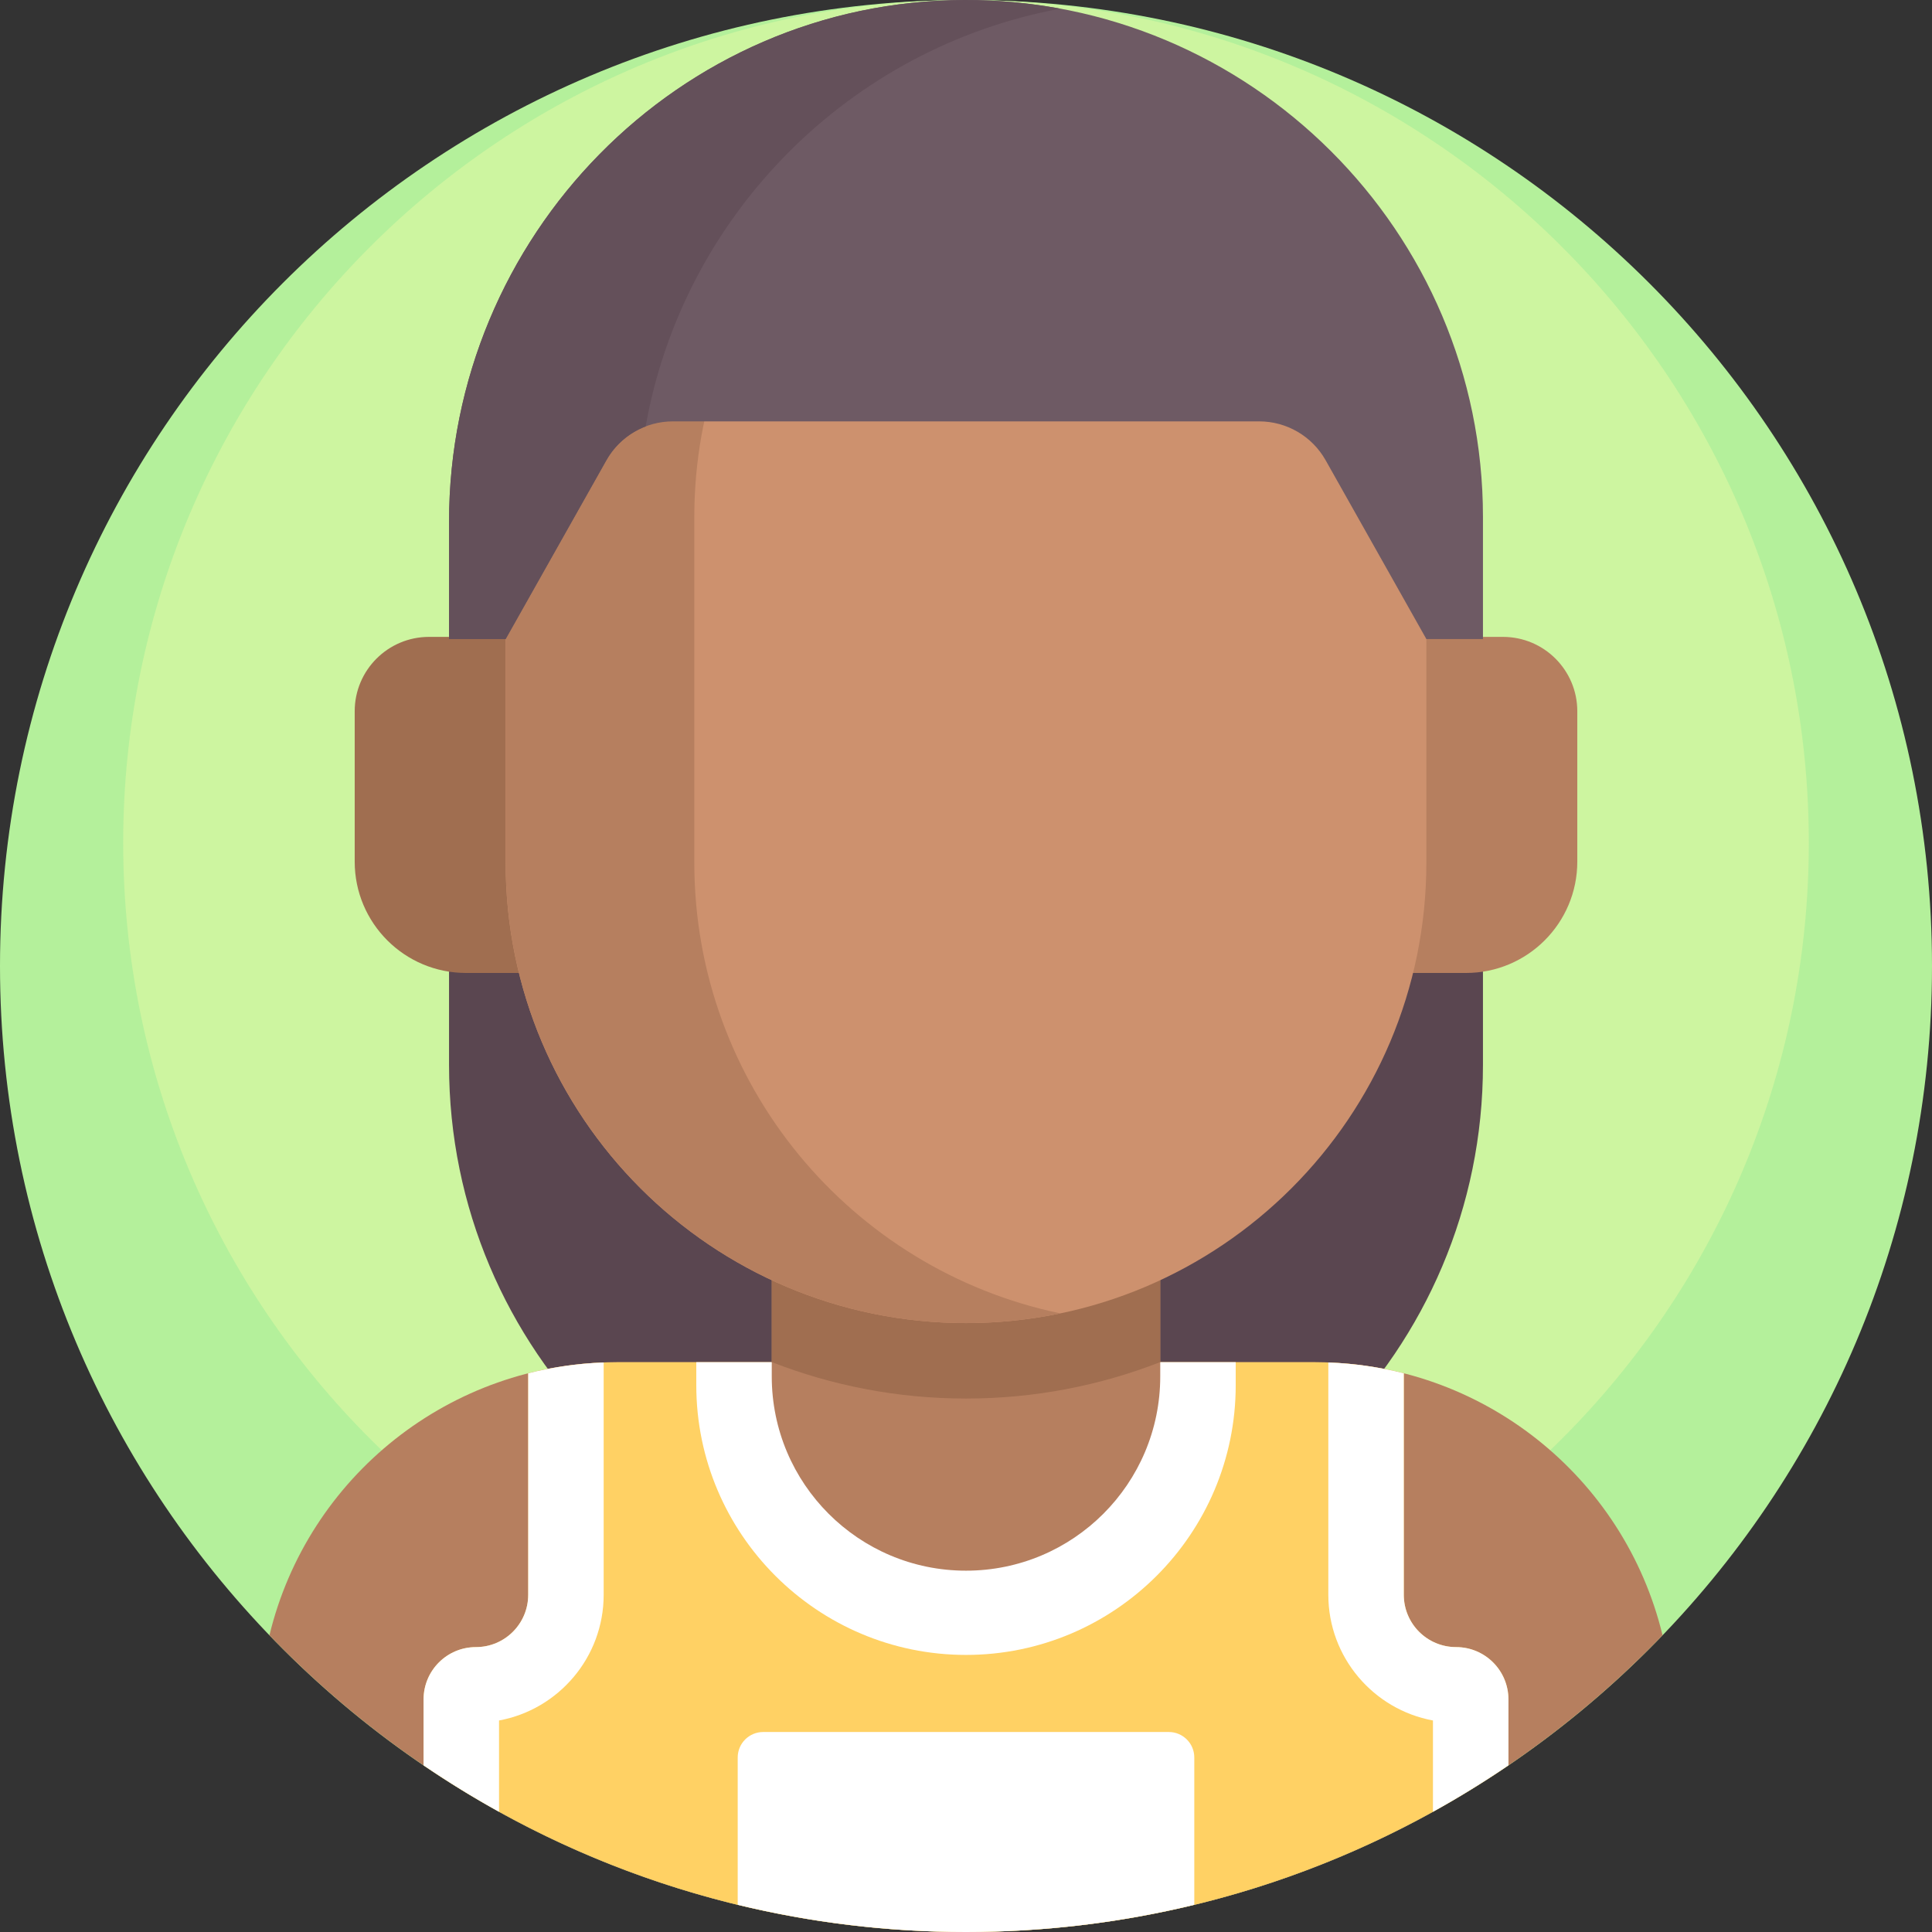 <svg height="512pt" viewBox="0 0 512 512" width="512pt" xmlns="http://www.w3.org/2000/svg"><rect x="0" y="0" width="512" height="512" fill="#333333" stroke="none"/><path d="m512 256c0 141.387-114.613 256-256 256s-256-114.613-256-256 114.613-256 256-256 256 114.613 256 256zm0 0" fill="#b4f09b"/><path d="m479.352 223.352c0 123.352-100 223.348-223.352 223.348s-223.352-99.996-223.352-223.348c0-123.355 100-223.352 223.352-223.352s223.352 99.996 223.352 223.352zm0 0" fill="#cdf5a0"/><path d="m256 419.211c-75.664 0-137-61.34-137-137v-94.891h274v94.891c0 75.66-61.336 137-137 137zm0 0" fill="#5a4650"/><path d="m348.598 361h-185.195c-44.059 0-81.832 30.301-91.996 72.359 46.582 48.469 112.062 78.641 184.594 78.641s138.012-30.172 184.59-78.641c-10.164-42.059-47.934-72.359-91.992-72.359zm0 0" fill="#b67f5f"/><path d="m256 512c53.293 0 102.77-16.305 143.75-44.172v-17.465c0-7.656-6.207-13.863-13.863-13.863-7.66 0-13.867-6.207-13.867-13.863v-58.695c-7.512-1.918-15.359-2.941-23.422-2.941h-185.195c-8.062 0-15.91 1.023-23.422 2.941v58.695c0 7.656-6.207 13.863-13.867 13.863-7.656 0-13.863 6.207-13.863 13.863v17.465c40.98 27.867 90.457 44.172 143.75 44.172zm0 0" fill="#ffd164"/><g fill="#fff"><path d="m309.75 459h-107.5c-3.727 0-6.75 3.023-6.75 6.75v39.039c19.398 4.699 39.656 7.211 60.5 7.211s41.102-2.512 60.5-7.211v-39.039c0-3.727-3.023-6.75-6.75-6.75zm0 0"/><path d="m327.477 367.094v-6.094h-142.953v6.094c0 39.414 32.066 71.477 71.477 71.477s71.477-32.062 71.477-71.477zm0 0"/><path d="m132.25 480.137v-24.191c15.758-2.895 27.73-16.73 27.73-33.309v-61.562c-6.863.246-13.559 1.223-20 2.867v58.695c0 7.656-6.207 13.863-13.867 13.863-7.656 0-13.863 6.207-13.863 13.863v17.465c6.465 4.395 13.133 8.508 20 12.309zm0 0"/><path d="m399.75 467.828v-17.465c0-7.656-6.207-13.863-13.863-13.863-7.66 0-13.867-6.207-13.867-13.863v-58.695c-6.441-1.645-13.137-2.621-20-2.867v61.562c0 16.578 11.977 30.414 27.73 33.309v24.191c6.867-3.801 13.535-7.914 20-12.309zm0 0"/></g><path d="m204.523 245.98v118.789c0 28.43 23.047 51.477 51.477 51.477s51.477-23.047 51.477-51.477v-118.789zm0 0" fill="#b67f5f"/><path d="m204.523 360.969c15.969 6.23 33.328 9.66 51.477 9.66s35.508-3.43 51.477-9.66v-114.988h-102.953zm0 0" fill="#a06e50"/><path d="m388.5 257.844h-30.5v-89.062h40.305c10.875 0 19.695 8.82 19.695 19.699v39.863c0 16.293-13.207 29.5-29.5 29.5zm0 0" fill="#b67f5f"/><path d="m123.5 257.844h30.5v-89.062h-40.305c-10.875 0-19.695 8.82-19.695 19.699v39.863c0 16.293 13.207 29.5 29.5 29.5zm0 0" fill="#a06e50"/><path d="m256 350.629c-67.379 0-122-54.621-122-122v-91.629c0-67.379 54.621-122 122-122s122 54.621 122 122v91.629c0 67.379-54.621 122-122 122zm0 0" fill="#cd916e"/><path d="m184 228.629v-91.629c0-58.809 41.613-107.895 97-119.43-8.07-1.684-16.43-2.57-25-2.57-67.379 0-122 54.621-122 122v91.629c0 67.379 54.621 122 122 122 8.57 0 16.93-.891 25-2.57-55.387-11.535-97-60.621-97-119.43zm0 0" fill="#b67f5f"/><path d="m255.609 0c-75.727.211-136.609 62.598-136.609 138.324v31.027h15l26.695-47.383c3.586-6.367 10.324-10.301 17.629-10.301h155.352c7.305 0 14.043 3.938 17.629 10.301l26.695 47.383h15v-32.352c0-75.672-61.668-137.211-137.391-137zm0 0" fill="#6e5a64"/><path d="m280.996 2.297c-8.23-1.527-16.715-2.32-25.387-2.297-75.727.211-136.609 62.598-136.609 138.324v31.027h15l26.695-47.383c2.355-4.18 6.07-7.301 10.41-8.961 9.934-56.012 54.02-100.367 109.891-110.711zm0 0" fill="#64505a"/></svg>